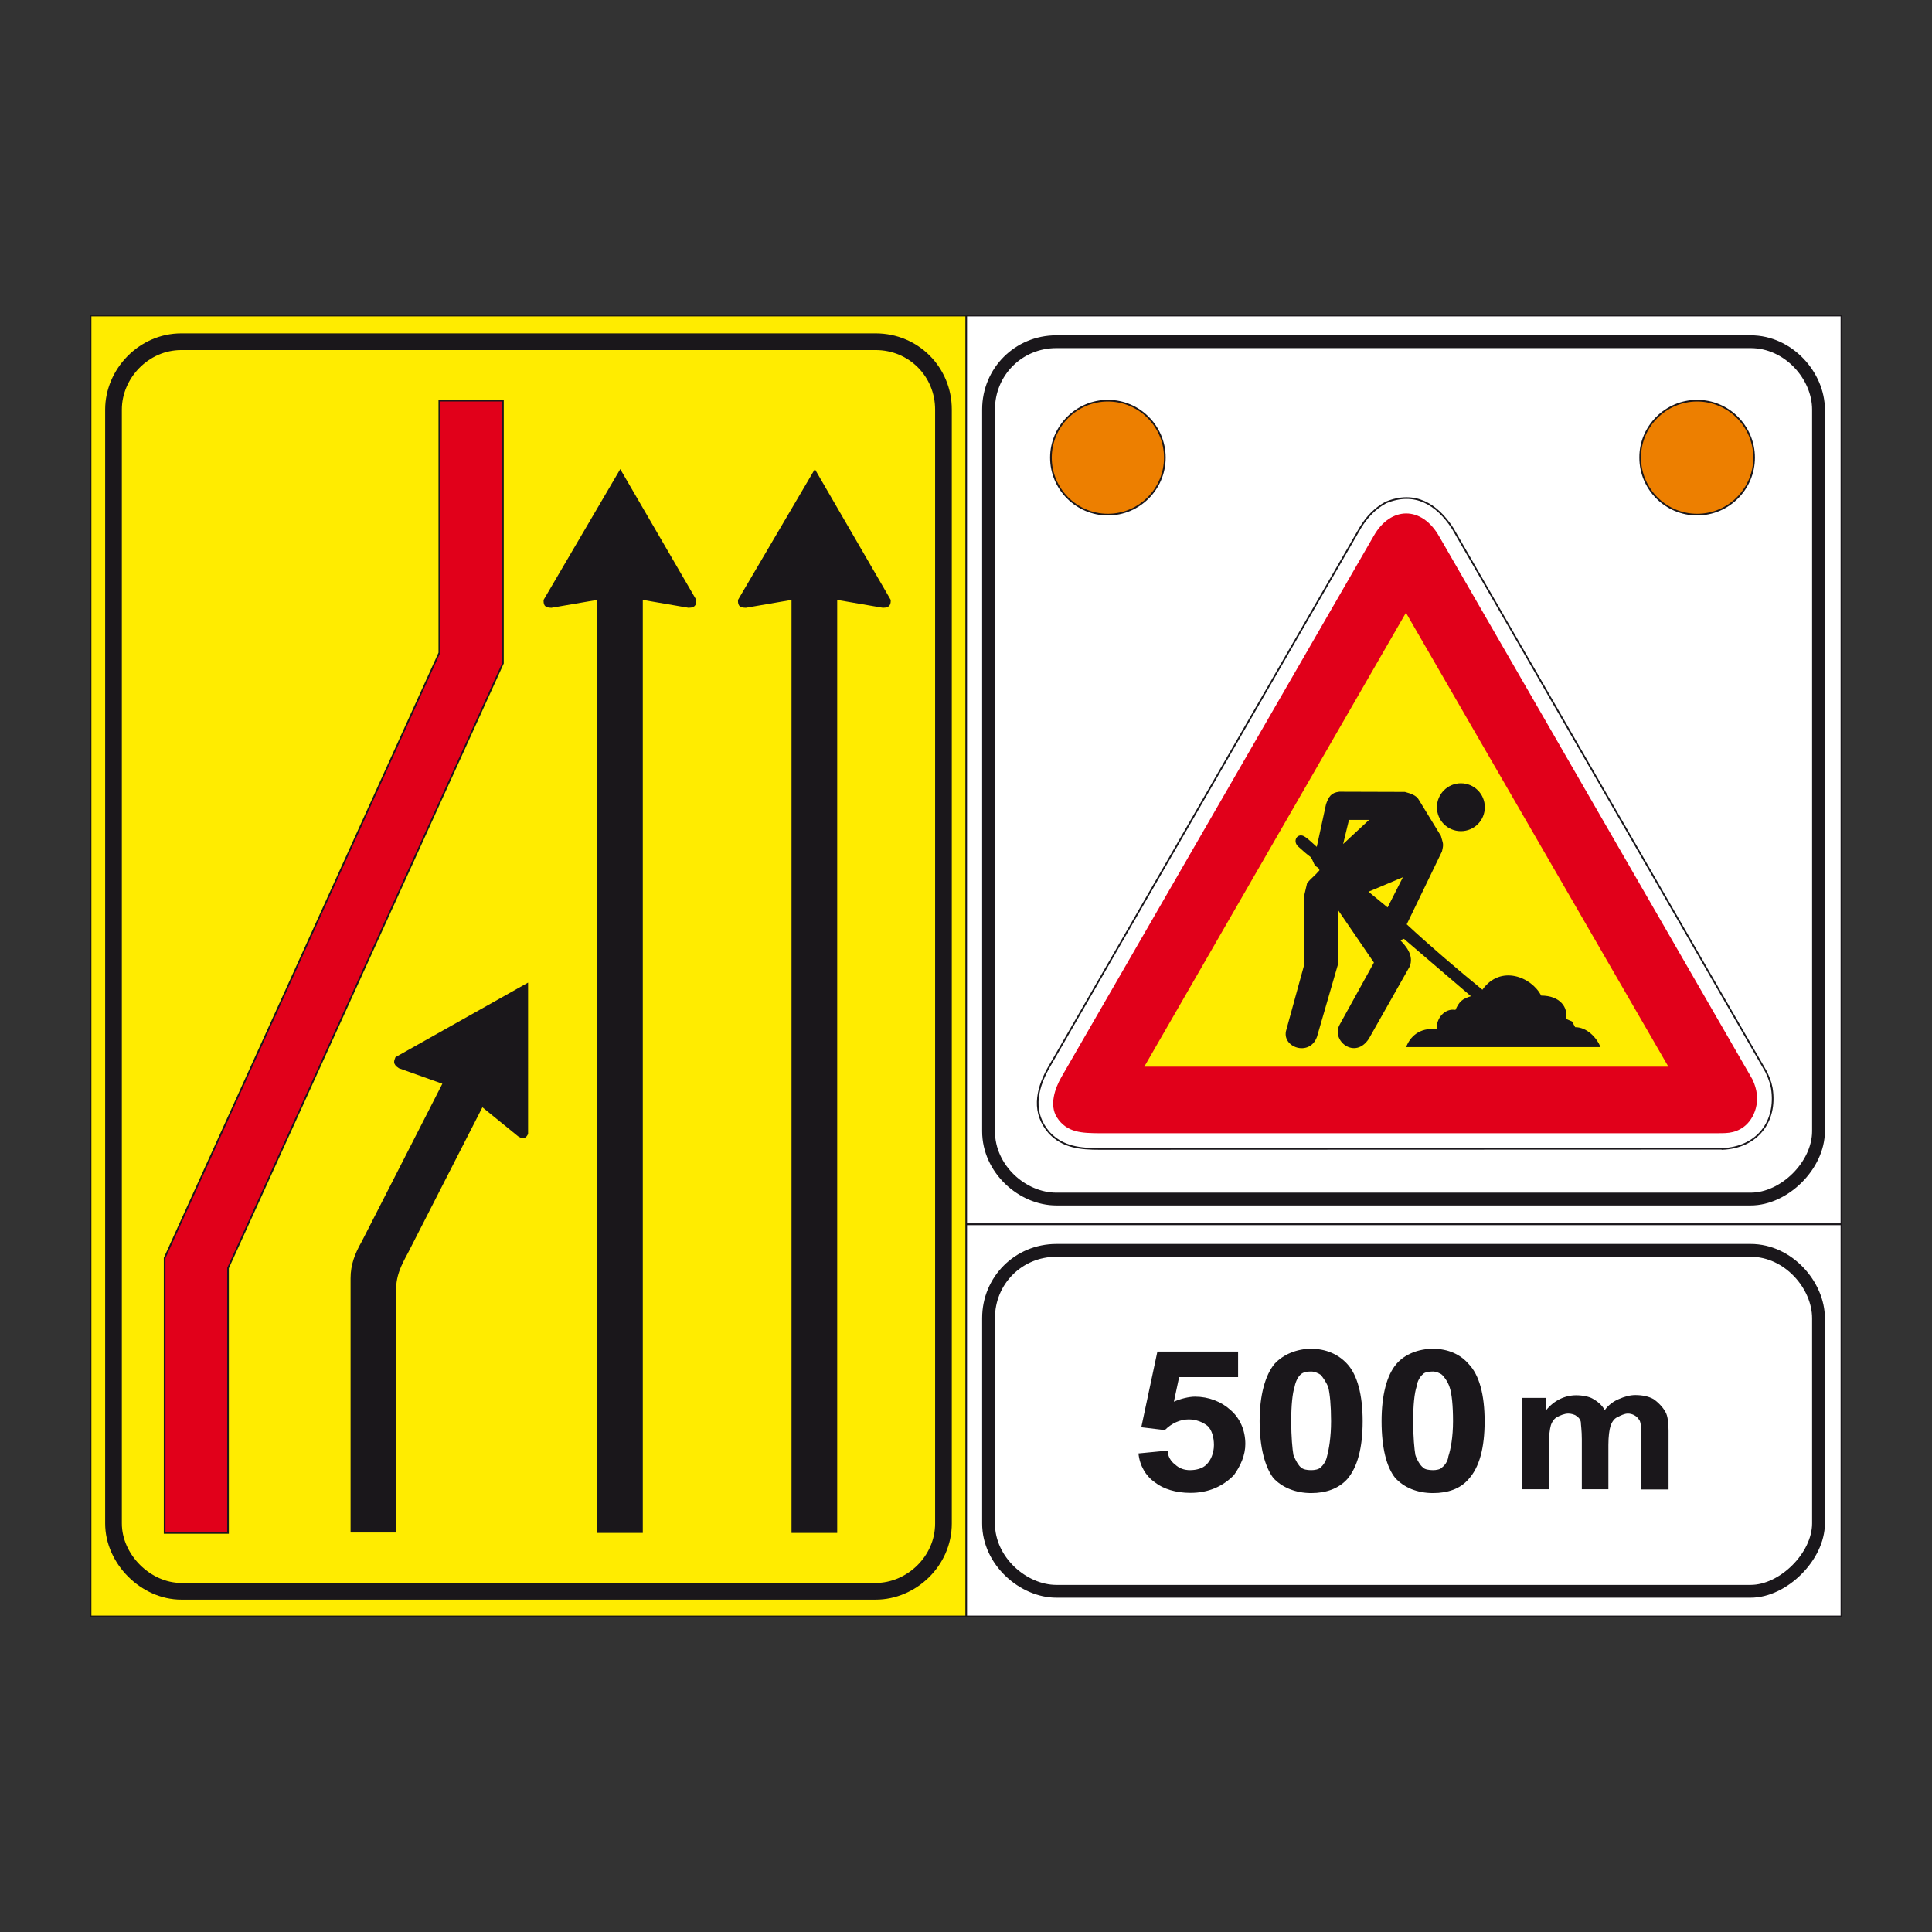 <?xml version="1.0" encoding="utf-8"?>
<!-- Generator: Adobe Illustrator 19.2.0, SVG Export Plug-In . SVG Version: 6.00 Build 0)  -->
<svg version="1.1" id="Livello_1" xmlns="http://www.w3.org/2000/svg" xmlns:xlink="http://www.w3.org/1999/xlink" x="0px" y="0px"
	 viewBox="0 0 960 960" style="enable-background:new 0 0 960 960;" xml:space="preserve">
<rect x="0" y="0" width="960" height="960" fill="#333333" stroke="none"/>
<style type="text/css">
	.st0{fill:#FFFFFF;stroke:#1A171B;stroke-width:0.829;stroke-miterlimit:2.613;}
	.st1{fill-rule:evenodd;clip-rule:evenodd;fill:#FFEC00;stroke:#1A171B;stroke-width:0.829;stroke-miterlimit:2.613;}
	.st2{fill-rule:evenodd;clip-rule:evenodd;fill:#FFFFFF;stroke:#1A171B;stroke-width:0.829;stroke-miterlimit:2.613;}
	.st3{fill-rule:evenodd;clip-rule:evenodd;fill:#E1001A;}
	.st4{fill-rule:evenodd;clip-rule:evenodd;fill:#FFEC00;stroke:#E1001A;stroke-width:2.764;stroke-miterlimit:2.613;}
	.st5{fill-rule:evenodd;clip-rule:evenodd;fill:#1A171B;}
	.st6{fill-rule:evenodd;clip-rule:evenodd;fill:#FFEC00;stroke:#1A171B;stroke-width:8.294;stroke-miterlimit:2.613;}
	.st7{fill:none;stroke:#1A171B;stroke-width:6.358;stroke-miterlimit:2.613;}
	.st8{fill-rule:evenodd;clip-rule:evenodd;fill:#E1001A;stroke:#1A171B;stroke-width:0.829;stroke-miterlimit:2.613;}
	.st9{fill-rule:evenodd;clip-rule:evenodd;fill:#ED7F00;stroke:#1A171B;stroke-width:0.829;stroke-miterlimit:2.613;}
</style>
<g>
	<g>
		<polygon class="st0" points="479.9,608.3 915,608.3 915,803.2 479.9,803.2 479.9,608.3 		"/>
		<polygon class="st0" points="479.9,156.8 915,156.8 915,608.3 479.9,608.3 479.9,156.8 		"/>
		<polygon class="st1" points="480.1,156.8 45,156.8 45,803.2 480.1,803.2 480.1,156.8 		"/>
		<path class="st2" d="M855.9,570.9c17-0.7,27.2-13.4,24.5-30.2l-0.6-2.6l-1-2.8l-1.2-2.7L721.8,262.5c-7.8-12-18.8-18.8-33.2-12.8
			c-5.5,3-9.4,7.2-12.6,12.4L520.6,531.3c-5.7,10.6-7.8,21.8,0.8,31.6c6.8,7.2,15.4,8,25,8l305.7-0.1H855.9L855.9,570.9z"/>
		<path class="st3" d="M852.1,563.1c4.8-0.1,9.4,0.5,14.4-3.2c5-3.7,9.5-13,4.2-23.7L715.1,266.5c-8.7-15.3-24.1-14.9-32.4-0.4
			L527.4,535.2c-3.3,5.7-6,13.9-2.3,19.9c5,7.9,12.8,7.9,21.2,8L852.1,563.1L852.1,563.1z"/>
		<polygon class="st4" points="831.4,531.4 698.6,301.7 566.2,531.4 831.4,531.4 		"/>
		<path class="st5" d="M698.7,520.3c1.8-4.8,6.3-9.9,15.2-8.9c-0.3-5.7,4.2-10.5,9.3-9.6c2-4.3,3.3-5.4,7.7-6.8l-33.3-28.5l-1.8,0.7
			c2.9,3,6.8,7.5,4.7,13l-20.3,35.9c-6.9,10.7-19,0.9-14.5-7l17-30.8l-17.9-26.2v27.2l-10.4,35.9c-3.7,10.2-18,5.1-15.2-3.6
			l8.9-32.4v-34.4l1.4-6c1.8-2.2,3.7-3.5,6.1-6.3c0-1.2-1.2-1.6-2.1-2.3c-0.8-1.2-1.2-2.9-2.2-4.3c-2.1-1.5-3.9-3.2-6.5-5.5
			c-2.7-3,0.3-6.9,3.6-4.6c1.4,0.8,4.2,3.5,5.9,5l4.6-21.2c1.3-3.6,2.4-5.7,6.6-6.2l32.6,0.1c2.9,0.8,5.7,1.7,6.9,3.9l11,18
			c1,3.8,1.5,3.7,0.5,7.7l-17.5,36.2c11.1,10.3,25.1,22.3,37.6,32.5c9-12.7,24.5-6.3,29.2,2.9c9.5,0,13.5,6,12.3,11.5
			c4.4,2.2,2.2,0.1,4.6,4.2c6,0,10.8,5.4,12.6,9.9H698.7L698.7,520.3z M680,443.1l17.1-7.2l-7.6,15L680,443.1L680,443.1z
			 M667.4,419.4l2.9-12h10L667.4,419.4L667.4,419.4z M725.9,389.2c6.6,0,11.9,5.3,11.9,11.9c0,6.6-5.3,11.9-11.9,11.9
			c-6.6,0-11.9-5.3-11.9-11.9C714,394.5,719.4,389.2,725.9,389.2L725.9,389.2z"/>
		<path class="st6" d="M435.1,169.8h-345c-18.8,0-33.7,16-33.7,33.7V757c0,17.7,16,33.7,33.7,33.7h345c17.7,0,33.7-14.9,33.7-33.7
			V203.5C468.8,184.7,453.9,169.8,435.1,169.8L435.1,169.8z"/>
		<path class="st7" d="M524.9,621.3h345c18.8,0,33.7,17.4,33.7,33.7v102c0,16.3-17.4,33.7-33.7,33.7h-345
			c-16.3,0-33.7-14.9-33.7-33.7V655C491.2,636.2,506.1,621.3,524.9,621.3L524.9,621.3z"/>
		<path class="st7" d="M524.9,169.8h345c18.8,0,33.7,16.9,33.7,33.7v358.6c0,16.9-16.9,33.7-33.7,33.7h-345
			c-16.9,0-33.7-14.9-33.7-33.7V203.5C491.2,184.7,506.1,169.8,524.9,169.8L524.9,169.8z"/>
		<path class="st5" d="M262.3,488.3l-65.8,37c-0.6,1.7-1.7,3.3,1.7,5.5l21.6,7.7l-40.1,78.5c-3.3,5.8-5.5,11.3-5.5,18.2v29.3v97
			h22.7V642.8c-0.6-8.3,2.5-14.1,5.8-20.2l37-72.4l17.7,14.4c3.3,2.2,4.4,0,5-1.1V488.3L262.3,488.3z"/>
		<path class="st5" d="M404.9,233.1l-38.2,65c0,1.9,0,3.9,3.9,3.9l22.7-3.9v463.6H416V298.1l22.7,3.9c3.9,0,3.9-2.2,3.9-3.9
			L404.9,233.1L404.9,233.1z"/>
		<path class="st5" d="M308.2,233.1l-38.1,65c0,1.9,0,3.9,3.9,3.9l22.7-3.9v463.6h22.7V298.1l22.7,3.9c3.9,0,3.9-2.2,3.9-3.9
			L308.2,233.1L308.2,233.1z"/>
		<polygon class="st8" points="218.3,199.1 249.9,199.1 249.9,329.6 113.3,630.1 113.3,761.7 81.8,761.7 81.8,625.1 218.3,324.4 
			218.3,199.1 		"/>
		<path class="st9" d="M550.5,199.1c15.6,0,28.3,12.7,28.3,28.3c0,15.6-12.7,28.3-28.3,28.3c-15.6,0-28.3-12.7-28.3-28.3
			C522.2,211.9,534.9,199.1,550.5,199.1L550.5,199.1z"/>
		<path class="st9" d="M843.3,199.1c15.6,0,28.3,12.7,28.3,28.3c0,15.6-12.7,28.3-28.3,28.3c-15.6,0-28.3-12.7-28.3-28.3
			C814.9,211.9,827.7,199.1,843.3,199.1L843.3,199.1z"/>
		<path class="st5" d="M756.2,694.6h12v6.2c4-5,9.5-7.5,15-7.5c3.2,0,6.5,0.7,8.2,1.7c2.2,1.2,4.7,3.2,6,5.7c1.7-2.5,4.5-4.5,7-5.5
			c2.7-1.2,5.5-2,8.2-2c3.5,0,6.7,0.7,9,2c2.2,1.5,4.7,4,6,6.5c1,1.7,1.5,5,1.5,9.2v29.2h-13.5v-26.2c0-4.2-0.3-7.7-1.2-8.5
			c-1-1.7-3.2-3-5.5-3c-1.7,0-3.7,1-5,1.7c-2,0.7-3.2,3-3.7,4.7c-0.5,1.5-1,5-1,9.2v22h-13.2v-24.9c0-4.2-0.5-7.5-0.5-8.5
			c-0.2-1.2-1.2-2.5-2.2-3c-0.7-0.7-2.7-1.2-4-1.2c-2,0-4.2,1-5.5,1.7c-1.5,0.7-2.7,2.5-3.2,4.2c-0.5,1.7-1,5.5-1,9.7v22h-13.2
			V694.6L756.2,694.6z"/>
		<path class="st5" d="M712.1,681.5c-2,0-4.3,0.3-5.1,1.4c-1.1,0.8-2.8,3.3-3.1,6.1c-1.1,3.3-1.7,9.4-1.7,17.1
			c0,8,0.6,14.1,1.1,16.9c0.9,2.8,2.6,5.3,3.7,6.1c0.9,1.1,3.1,1.4,5.1,1.4c1.4,0,3.7-0.3,4.5-1.4c1.1-0.8,2.8-2.8,3.1-5.5
			c1.1-3.3,2.3-9.4,2.3-17.4c0-7.7-0.6-13.8-1.7-16.9c-0.9-2.8-2.6-5-3.7-6.1C715.8,682.4,713.5,681.5,712.1,681.5L712.1,681.5z
			 M712.1,670.2c7.4,0,13.6,2.8,17.6,7.5c5.4,5.5,8,15.5,8,28.5c0,13.3-2.6,22.9-8,28.8c-4,4.7-10.2,6.9-17.6,6.9
			c-8,0-14.5-2.8-18.8-7.5c-4.3-5.3-6.8-14.9-6.8-28.2c0-13,2.6-22.9,7.4-28.5C697.9,673,704.7,670.2,712.1,670.2L712.1,670.2z
			 M651.5,681.5c-2,0-4,0.3-5.1,1.4c-1.1,0.8-2.6,3.3-3.1,6.1c-1.1,3.3-1.7,9.4-1.7,17.1c0,8,0.6,14.1,1.1,16.9
			c1.1,2.8,2.6,5.3,3.7,6.1c1.1,1.1,3.1,1.4,5.1,1.4c1.7,0,3.7-0.3,4.8-1.4c0.9-0.8,2.6-2.8,3.1-5.5c0.9-3.3,2-9.4,2-17.4
			c0-7.7-0.6-13.8-1.4-16.9c-1.1-2.8-2.8-5-3.7-6.1C655.2,682.4,653.2,681.5,651.5,681.5L651.5,681.5z M651.5,670.2
			c7.4,0,13.6,2.8,17.9,7.5c5.1,5.5,7.7,15.5,7.7,28.5c0,13.3-2.6,22.9-7.7,28.8c-4.3,4.7-10.5,6.9-17.9,6.9
			c-7.7,0-14.5-2.8-18.8-7.5c-4-5.3-6.8-14.9-6.8-28.2c0-13,2.8-22.9,7.4-28.5C637.6,673,644.4,670.2,651.5,670.2L651.5,670.2z
			 M565.7,722.2l14.5-1.4c0,2.8,1.7,5.5,3.7,6.9c2,1.9,4.5,2.8,7.4,2.8c3.1,0,6.3-0.8,8.2-2.8c2-1.9,3.7-5.5,3.7-9.7
			c0-3.9-1.1-7.5-3.1-9.4c-2.3-1.9-5.7-3.3-9.4-3.3c-4.3,0-8.5,1.9-11.9,5.3l-11.7-1.4l8-37.6h40.1v12.7h-29.3l-2.6,12.2
			c3.1-1.4,7.4-2.5,10.5-2.5c6.8,0,13.1,2.5,17.6,6.6c4.8,4.1,7.4,10.2,7.4,16.9c0,5.5-2.3,10.8-5.7,15.5
			c-5.4,5.5-12.5,8.8-21.6,8.8c-7.1,0-13.4-1.9-17.6-5.2C569.4,733.5,566.3,728.3,565.7,722.2L565.7,722.2z"/>
	</g>
</g>
</svg>

